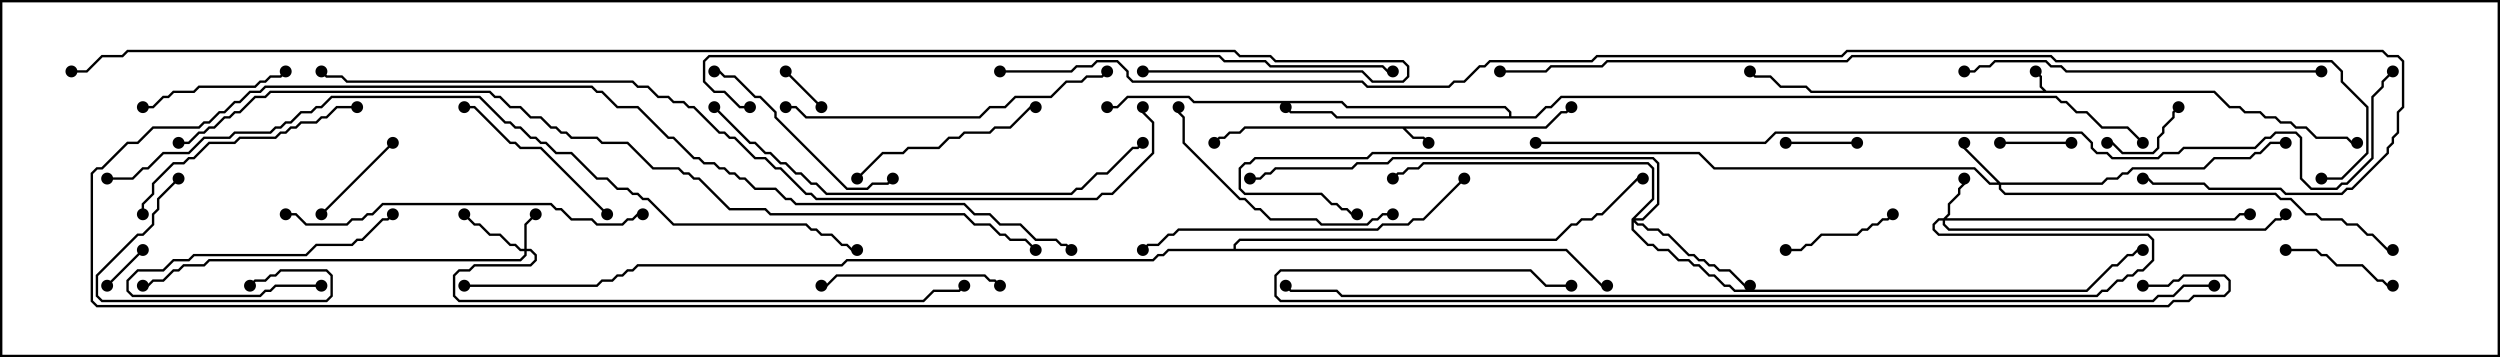 <svg version="1.1" width="105" height="15" xmlns="http://www.w3.org/2000/svg"><path d="M85.949,3.807L93.021,3.807L93.664,4.45L94.092,4.45L94.306,4.664L94.949,4.664L95.164,4.879L95.592,4.879L95.806,5.093L96.235,5.093L96.449,5.307L96.878,5.307L97.306,5.736L98.592,5.736L98.806,5.95L99,5.95L99,6.05L98.765,6.05L98.551,5.836L97.265,5.836L96.836,5.407L96.408,5.407L96.194,5.193L95.765,5.193L95.551,4.979L95.122,4.979L94.908,4.764L94.265,4.764L94.051,4.55L93.622,4.55L92.979,3.907L76.051,3.907L75.836,3.693L74.765,3.693L74.336,3.264L73.694,3.264L73.465,3.035L73.535,2.965L73.735,3.164L74.378,3.164L74.806,3.593L75.878,3.593L76.092,3.807L85.808,3.807L85.664,3.664L85.664,3.235L85.465,3.035L85.535,2.965L85.764,3.194L85.764,3.622z" stroke="none"/><path d="M64.908,5.307L65.551,4.664L65.765,4.664L65.965,4.465L66.035,4.535L65.806,4.764L65.592,4.764L64.949,5.407L59.049,5.407L59.378,5.736L59.806,5.736L60.035,5.965L59.965,6.035L59.765,5.836L59.336,5.836L58.908,5.407L52.306,5.407L52.092,5.621L51.664,5.621L51.449,5.836L51.235,5.836L51.035,6.035L50.965,5.965L51.194,5.736L51.408,5.736L51.622,5.521L52.051,5.521L52.265,5.307z" stroke="none"/><path d="M63.379,4.879L63.379,4.735L63.194,4.55L56.551,4.55L56.336,4.336L50.122,4.336L49.908,4.121L47.378,4.121L46.949,4.55L46.5,4.55L46.5,4.45L46.908,4.45L47.336,4.021L49.949,4.021L50.164,4.236L56.378,4.236L56.592,4.45L63.235,4.45L63.479,4.694L63.479,4.879L64.479,4.879L64.908,4.45L65.122,4.45L65.551,4.021L86.378,4.021L86.592,4.236L86.806,4.236L87.235,4.664L87.664,4.664L88.306,5.307L89.378,5.307L90.035,5.965L89.965,6.035L89.336,5.407L88.265,5.407L87.622,4.764L87.194,4.764L86.765,4.336L86.551,4.336L86.336,4.121L65.592,4.121L65.164,4.55L64.949,4.55L64.521,4.979L56.122,4.979L55.908,4.764L54.194,4.764L53.965,4.535L54.035,4.465L54.235,4.664L55.949,4.664L56.164,4.879z" stroke="none"/><path d="M51.807,10.45L51.807,10.265L52.051,10.021L65.336,10.021L65.979,9.379L66.194,9.379L66.408,9.164L66.836,9.164L67.051,8.95L67.265,8.95L68.765,7.45L69,7.45L69,7.55L68.806,7.55L67.306,9.05L67.092,9.05L66.878,9.264L66.449,9.264L66.235,9.479L66.021,9.479L65.378,10.121L52.092,10.121L51.907,10.306L51.907,10.45L65.806,10.45L67.306,11.95L67.5,11.95L67.5,12.05L67.265,12.05L65.765,10.55L49.092,10.55L48.878,10.764L48.664,10.764L48.449,10.979L35.592,10.979L35.378,11.193L26.806,11.193L26.592,11.407L26.378,11.407L26.164,11.621L25.949,11.621L25.735,11.836L25.306,11.836L25.092,12.05L19.5,12.05L19.5,11.95L25.051,11.95L25.265,11.736L25.694,11.736L25.908,11.521L26.122,11.521L26.336,11.307L26.551,11.307L26.765,11.093L35.336,11.093L35.551,10.879L48.408,10.879L48.622,10.664L48.836,10.664L49.051,10.45z" stroke="none"/><path d="M22.021,10.45L22.021,9.408L22.465,8.965L22.535,9.035L22.121,9.449L22.121,10.45L22.306,10.45L22.55,10.694L22.55,10.949L22.306,11.193L19.949,11.193L19.735,11.407L19.306,11.407L19.121,11.592L19.121,12.408L19.306,12.593L38.765,12.593L39.194,12.164L40.265,12.164L40.465,11.965L40.535,12.035L40.306,12.264L39.235,12.264L38.806,12.693L19.265,12.693L19.021,12.449L19.021,11.551L19.265,11.307L19.694,11.307L19.908,11.093L22.265,11.093L22.45,10.908L22.45,10.735L22.265,10.55L22.121,10.55L22.121,10.735L21.878,10.979L8.806,10.979L8.592,11.193L7.735,11.193L7.521,11.407L7.306,11.407L6.878,11.836L6.449,11.836L6.235,12.05L6,12.05L6,11.95L6.194,11.95L6.408,11.736L6.836,11.736L7.265,11.307L7.479,11.307L7.694,11.093L8.551,11.093L8.765,10.879L21.836,10.879L22.021,10.694L22.021,10.55L21.836,10.55L21.622,10.336L21.408,10.336L20.979,9.907L20.551,9.907L20.122,9.479L19.908,9.479L19.465,9.035L19.535,8.965L19.949,9.379L20.164,9.379L20.592,9.807L21.021,9.807L21.449,10.236L21.664,10.236L21.878,10.45z" stroke="none"/><path d="M81.622,9.164L81.807,8.979L81.807,8.551L82.236,8.122L82.236,7.908L82.45,7.694L82.45,7.5L82.55,7.5L82.55,7.735L82.336,7.949L82.336,8.164L81.907,8.592L81.907,9.021L81.764,9.164L93.836,9.164L94.051,8.95L94.5,8.95L94.5,9.05L94.092,9.05L93.878,9.264L81.693,9.264L81.693,9.408L81.878,9.593L95.122,9.593L95.551,9.164L95.765,9.164L95.965,8.965L96.035,9.035L95.806,9.264L95.592,9.264L95.164,9.693L81.836,9.693L81.593,9.449L81.593,9.264L81.449,9.264L81.264,9.449L81.264,9.622L81.449,9.807L90.235,9.807L90.479,10.051L90.479,10.949L90.021,11.407L89.806,11.407L89.592,11.621L89.378,11.621L89.164,11.836L88.949,11.836L88.521,12.264L88.306,12.264L88.092,12.479L56.336,12.479L56.122,12.264L54.194,12.264L53.965,12.035L54.035,11.965L54.235,12.164L56.164,12.164L56.378,12.379L88.051,12.379L88.265,12.164L88.479,12.164L88.908,11.736L89.122,11.736L89.336,11.521L89.551,11.521L89.765,11.307L89.979,11.307L90.379,10.908L90.379,10.092L90.194,9.907L81.408,9.907L81.164,9.664L81.164,9.408L81.408,9.164z" stroke="none"/><path d="M84.021,7.664L88.265,7.664L88.479,7.45L88.908,7.45L89.122,7.236L89.336,7.236L89.551,7.021L92.551,7.021L92.979,6.593L94.479,6.593L94.694,6.379L94.908,6.379L95.336,5.95L96,5.95L96,6.05L95.378,6.05L94.949,6.479L94.735,6.479L94.521,6.693L93.021,6.693L92.592,7.121L89.592,7.121L89.378,7.336L89.164,7.336L88.949,7.55L88.521,7.55L88.306,7.764L84.05,7.764L84.05,7.908L84.235,8.093L95.592,8.093L95.806,8.307L96.235,8.307L96.878,8.95L97.306,8.95L97.521,9.164L98.378,9.164L98.592,9.379L99.021,9.379L99.449,9.807L99.664,9.807L100.306,10.45L100.5,10.45L100.5,10.55L100.265,10.55L99.622,9.907L99.408,9.907L98.979,9.479L98.551,9.479L98.336,9.264L97.479,9.264L97.265,9.05L96.836,9.05L96.194,8.407L95.765,8.407L95.551,8.193L84.194,8.193L83.95,7.949L83.95,7.764L83.551,7.764L82.908,7.121L71.979,7.121L71.336,6.479L57.664,6.479L57.449,6.693L52.735,6.693L52.521,6.907L52.306,6.907L52.121,7.092L52.121,7.908L52.306,8.093L55.521,8.093L55.949,8.521L56.164,8.521L56.378,8.736L56.592,8.736L56.806,8.95L57,8.95L57,9.05L56.765,9.05L56.551,8.836L56.336,8.836L56.122,8.621L55.908,8.621L55.479,8.193L52.265,8.193L52.021,7.949L52.021,7.051L52.265,6.807L52.479,6.807L52.694,6.593L57.408,6.593L57.622,6.379L71.378,6.379L72.021,7.021L82.949,7.021L83.592,7.664L83.879,7.664L82.45,6.235L82.45,6L82.55,6L82.55,6.194z" stroke="none"/><path d="M68.521,9.194L69.379,8.336L69.379,7.092L69.194,6.907L59.806,6.907L59.592,7.121L59.164,7.121L58.949,7.336L58.735,7.336L58.535,7.535L58.465,7.465L58.694,7.236L58.908,7.236L59.122,7.021L59.551,7.021L59.765,6.807L69.235,6.807L69.479,7.051L69.479,8.378L68.692,9.164L68.979,9.164L69.593,8.551L69.593,6.878L69.408,6.693L58.521,6.693L58.306,6.907L57.021,6.907L56.806,7.121L53.592,7.121L53.378,7.336L53.164,7.336L52.949,7.55L52.5,7.55L52.5,7.45L52.908,7.45L53.122,7.236L53.336,7.236L53.551,7.021L56.765,7.021L56.979,6.807L58.265,6.807L58.479,6.593L69.449,6.593L69.693,6.836L69.693,8.592L69.021,9.264L68.692,9.264L68.806,9.379L69.021,9.379L69.235,9.593L69.664,9.593L69.878,9.807L70.092,9.807L70.949,10.664L71.164,10.664L71.378,10.879L71.592,10.879L71.806,11.093L72.021,11.093L72.235,11.307L72.664,11.307L73.306,11.95L73.5,11.95L73.5,12.05L73.265,12.05L72.622,11.407L72.194,11.407L71.979,11.193L71.765,11.193L71.551,10.979L71.336,10.979L71.122,10.764L70.908,10.764L70.051,9.907L69.836,9.907L69.622,9.693L69.194,9.693L68.979,9.479L68.765,9.479L68.621,9.335L68.621,9.622L69.235,10.236L69.449,10.236L69.664,10.45L70.092,10.45L70.521,10.879L70.949,10.879L71.164,11.093L71.378,11.093L71.806,11.521L72.021,11.521L72.449,11.95L72.664,11.95L72.878,12.164L87.622,12.164L88.694,11.093L88.908,11.093L89.336,10.664L89.551,10.664L89.765,10.45L90,10.45L90,10.55L89.806,10.55L89.592,10.764L89.378,10.764L88.949,11.193L88.735,11.193L87.664,12.264L72.836,12.264L72.622,12.05L72.408,12.05L71.979,11.621L71.765,11.621L71.336,11.193L71.122,11.193L70.908,10.979L70.479,10.979L70.051,10.55L69.622,10.55L69.408,10.336L69.194,10.336L68.521,9.664z" stroke="none"/><path d="M4.535,12.035L4.465,11.965L5.965,10.465L6.035,10.535z" stroke="none"/><path d="M32.965,3.035L33.035,2.965L34.535,4.465L34.465,4.535z" stroke="none"/><path d="M78,5.95L78,6.05L75,6.05L75,5.95z" stroke="none"/><path d="M87,5.95L87,6.05L84,6.05L84,5.95z" stroke="none"/><path d="M91.465,4.465L91.535,4.535L91.336,4.735L91.336,4.949L90.907,5.378L90.907,5.592L90.693,5.806L90.693,6.235L90.449,6.479L89.122,6.479L88.694,6.05L88.5,6.05L88.5,5.95L88.735,5.95L89.164,6.379L90.408,6.379L90.593,6.194L90.593,5.765L90.807,5.551L90.807,5.336L91.236,4.908L91.236,4.694z" stroke="none"/><path d="M13.5,11.95L13.5,12.05L11.592,12.05L11.378,12.264L11.164,12.264L10.949,12.479L5.551,12.479L5.307,12.235L5.307,11.765L5.765,11.307L6.836,11.307L7.265,10.879L7.908,10.879L8.122,10.664L12.836,10.664L13.265,10.236L14.765,10.236L14.979,10.021L15.194,10.021L16.051,9.164L16.265,9.164L16.465,8.965L16.535,9.035L16.306,9.264L16.092,9.264L15.235,10.121L15.021,10.121L14.806,10.336L13.306,10.336L12.878,10.764L8.164,10.764L7.949,10.979L7.306,10.979L6.878,11.407L5.806,11.407L5.407,11.806L5.407,12.194L5.592,12.379L10.908,12.379L11.122,12.164L11.336,12.164L11.551,11.95z" stroke="none"/><path d="M13.535,9.035L13.465,8.965L16.465,5.965L16.535,6.035z" stroke="none"/><path d="M79.465,8.965L79.535,9.035L79.306,9.264L79.092,9.264L78.878,9.479L78.664,9.479L78.449,9.693L78.235,9.693L78.021,9.907L76.521,9.907L76.092,10.336L75.878,10.336L75.664,10.55L75,10.55L75,10.45L75.622,10.45L75.836,10.236L76.051,10.236L76.479,9.807L77.979,9.807L78.194,9.593L78.408,9.593L78.622,9.379L78.836,9.379L79.051,9.164L79.265,9.164z" stroke="none"/><path d="M100.5,11.95L100.5,12.05L100.265,12.05L100.051,11.836L99.836,11.836L99.194,11.193L98.122,11.193L97.694,10.764L97.479,10.764L97.265,10.55L96,10.55L96,10.45L97.306,10.45L97.521,10.664L97.735,10.664L98.164,11.093L99.235,11.093L99.878,11.736L100.092,11.736L100.306,11.95z" stroke="none"/><path d="M7.465,7.465L7.535,7.535L6.693,8.378L6.693,8.806L6.479,9.021L6.479,9.449L6.021,9.907L5.806,9.907L4.121,11.592L4.121,12.408L4.306,12.593L13.694,12.593L13.879,12.408L13.879,11.592L13.694,11.407L11.806,11.407L11.592,11.621L11.378,11.621L11.164,11.836L10.735,11.836L10.535,12.035L10.465,11.965L10.694,11.736L11.122,11.736L11.336,11.521L11.551,11.521L11.765,11.307L13.735,11.307L13.979,11.551L13.979,12.449L13.735,12.693L4.265,12.693L4.021,12.449L4.021,11.551L5.765,9.807L5.979,9.807L6.379,9.408L6.379,8.979L6.593,8.765L6.593,8.336z" stroke="none"/><path d="M6,4.55L6,4.45L6.408,4.45L6.836,4.021L7.051,4.021L7.265,3.807L8.122,3.807L8.336,3.593L10.694,3.593L10.908,3.379L11.122,3.379L11.336,3.164L11.765,3.164L11.965,2.965L12.035,3.035L11.806,3.264L11.378,3.264L11.164,3.479L10.949,3.479L10.735,3.693L8.378,3.693L8.164,3.907L7.306,3.907L7.092,4.121L6.878,4.121L6.449,4.55z" stroke="none"/><path d="M42.035,11.965L41.965,12.035L41.765,11.836L41.551,11.836L41.336,11.621L35.164,11.621L34.735,12.05L34.5,12.05L34.5,11.95L34.694,11.95L35.122,11.521L41.378,11.521L41.592,11.736L41.806,11.736z" stroke="none"/><path d="M25.535,8.965L25.465,9.035L22.694,6.264L21.836,6.264L21.622,6.05L21.408,6.05L19.908,4.55L19.5,4.55L19.5,4.45L19.949,4.45L21.449,5.95L21.664,5.95L21.878,6.164L22.735,6.164z" stroke="none"/><path d="M36.035,7.535L35.965,7.465L37.051,6.379L37.908,6.379L38.122,6.164L39.408,6.164L39.836,5.736L40.265,5.736L40.479,5.521L41.551,5.521L41.765,5.307L42.408,5.307L43.265,4.45L43.5,4.45L43.5,4.55L43.306,4.55L42.449,5.407L41.806,5.407L41.592,5.621L40.521,5.621L40.306,5.836L39.878,5.836L39.449,6.264L38.164,6.264L37.949,6.479L37.092,6.479z" stroke="none"/><path d="M30,3.05L30,2.95L30.235,2.95L30.449,3.164L30.878,3.164L31.735,4.021L31.949,4.021L32.621,4.694L32.621,4.908L35.592,7.879L36.408,7.879L36.622,7.664L37.265,7.664L37.465,7.465L37.535,7.535L37.306,7.764L36.664,7.764L36.449,7.979L35.551,7.979L32.521,4.949L32.521,4.735L31.908,4.121L31.694,4.121L30.836,3.264L30.408,3.264L30.194,3.05z" stroke="none"/><path d="M15,4.45L15,4.55L14.164,4.55L13.735,4.979L13.521,4.979L13.306,5.193L12.664,5.193L12.449,5.407L12.235,5.407L12.021,5.621L11.806,5.621L11.592,5.836L10.092,5.836L9.878,6.05L8.806,6.05L8.164,6.693L7.949,6.693L7.735,6.907L7.306,6.907L6.479,7.735L6.479,8.164L6.05,8.592L6.05,9L5.95,9L5.95,8.551L6.379,8.122L6.379,7.694L7.265,6.807L7.694,6.807L7.908,6.593L8.122,6.593L8.765,5.95L9.836,5.95L10.051,5.736L11.551,5.736L11.765,5.521L11.979,5.521L12.194,5.307L12.408,5.307L12.622,5.093L13.265,5.093L13.479,4.879L13.694,4.879L14.122,4.45z" stroke="none"/><path d="M58.5,8.95L58.5,9.05L58.092,9.05L57.878,9.264L57.664,9.264L57.449,9.479L55.479,9.479L55.265,9.264L53.336,9.264L52.908,8.836L52.694,8.836L52.265,8.407L52.051,8.407L49.664,6.021L49.664,4.949L49.45,4.735L49.45,4.5L49.55,4.5L49.55,4.694L49.764,4.908L49.764,5.979L52.092,8.307L52.306,8.307L52.735,8.736L52.949,8.736L53.378,9.164L55.306,9.164L55.521,9.379L57.408,9.379L57.622,9.164L57.836,9.164L58.051,8.95z" stroke="none"/><path d="M33,4.55L33,4.45L33.449,4.45L33.878,4.879L41.122,4.879L41.551,4.45L42.194,4.45L42.622,4.021L44.122,4.021L44.765,3.379L45.408,3.379L45.622,3.164L46.265,3.164L46.465,2.965L46.535,3.035L46.306,3.264L45.664,3.264L45.449,3.479L44.806,3.479L44.164,4.121L42.664,4.121L42.235,4.55L41.592,4.55L41.164,4.979L33.836,4.979L33.408,4.55z" stroke="none"/><path d="M61.465,7.465L61.535,7.535L59.806,9.264L59.378,9.264L59.164,9.479L58.092,9.479L57.878,9.693L49.521,9.693L49.306,9.907L49.092,9.907L48.664,10.336L48.235,10.336L48.035,10.535L47.965,10.465L48.194,10.236L48.622,10.236L49.051,9.807L49.265,9.807L49.479,9.593L57.836,9.593L58.051,9.379L59.122,9.379L59.336,9.164L59.765,9.164z" stroke="none"/><path d="M97.5,2.95L97.5,3.05L86.765,3.05L86.551,2.836L86.122,2.836L85.908,2.621L83.806,2.621L83.592,2.836L83.164,2.836L82.949,3.05L82.5,3.05L82.5,2.95L82.908,2.95L83.122,2.736L83.551,2.736L83.765,2.521L85.949,2.521L86.164,2.736L86.592,2.736L86.806,2.95z" stroke="none"/><path d="M12,9.05L12,8.95L12.449,8.95L12.878,9.379L14.551,9.379L14.765,9.164L15.194,9.164L15.408,8.95L15.622,8.95L16.051,8.521L23.164,8.521L23.378,8.736L23.592,8.736L24.021,9.164L24.878,9.164L25.092,9.379L26.122,9.379L26.336,9.164L26.551,9.164L26.765,8.95L27,8.95L27,9.05L26.806,9.05L26.592,9.264L26.378,9.264L26.164,9.479L25.051,9.479L24.836,9.264L23.979,9.264L23.551,8.836L23.336,8.836L23.122,8.621L16.092,8.621L15.664,9.05L15.449,9.05L15.235,9.264L14.806,9.264L14.592,9.479L12.836,9.479L12.408,9.05z" stroke="none"/><path d="M29.965,4.535L30.035,4.465L31.521,5.95L31.735,5.95L32.164,6.379L32.378,6.379L32.806,6.807L33.021,6.807L33.449,7.236L33.664,7.236L34.092,7.664L34.306,7.664L34.735,8.093L44.979,8.093L45.194,7.879L45.408,7.879L46.051,7.236L46.479,7.236L47.551,6.164L47.765,6.164L47.965,5.965L48.035,6.035L47.806,6.264L47.592,6.264L46.521,7.336L46.092,7.336L45.449,7.979L45.235,7.979L45.021,8.193L34.694,8.193L34.265,7.764L34.051,7.764L33.622,7.336L33.408,7.336L32.979,6.907L32.765,6.907L32.336,6.479L32.122,6.479L31.694,6.05L31.479,6.05z" stroke="none"/><path d="M93,11.95L93,12.05L91.735,12.05L91.306,12.479L90.664,12.479L90.449,12.693L53.765,12.693L53.521,12.449L53.521,11.551L53.765,11.307L64.306,11.307L64.949,11.95L66,11.95L66,12.05L64.908,12.05L64.265,11.407L53.806,11.407L53.621,11.592L53.621,12.408L53.806,12.593L90.408,12.593L90.622,12.379L91.265,12.379L91.694,11.95z" stroke="none"/><path d="M31.5,4.45L31.5,4.55L31.051,4.55L30.408,3.907L29.979,3.907L29.521,3.449L29.521,2.551L29.765,2.307L51.235,2.307L51.449,2.521L53.164,2.521L53.378,2.736L58.092,2.736L58.306,2.95L58.5,2.95L58.5,3.05L58.265,3.05L58.051,2.836L53.336,2.836L53.122,2.621L51.408,2.621L51.194,2.407L29.806,2.407L29.621,2.592L29.621,3.408L30.021,3.807L30.449,3.807L31.092,4.45z" stroke="none"/><path d="M4.5,7.55L4.5,7.45L5.551,7.45L5.979,7.021L6.194,7.021L6.836,6.379L7.908,6.379L8.551,5.736L9.622,5.736L9.836,5.521L11.336,5.521L11.551,5.307L11.765,5.307L11.979,5.093L12.194,5.093L12.622,4.664L13.051,4.664L13.265,4.45L13.479,4.45L13.908,4.021L20.164,4.021L21.235,5.093L21.449,5.093L21.664,5.307L21.878,5.307L22.306,5.736L22.521,5.736L22.735,5.95L22.949,5.95L23.378,6.379L24.021,6.379L25.092,7.45L25.521,7.45L25.949,7.879L26.378,7.879L26.592,8.093L26.806,8.093L27.021,8.307L27.235,8.307L28.306,9.379L33.878,9.379L34.092,9.593L34.306,9.593L34.521,9.807L34.949,9.807L35.378,10.236L35.592,10.236L35.806,10.45L36,10.45L36,10.55L35.765,10.55L35.551,10.336L35.336,10.336L34.908,9.907L34.479,9.907L34.265,9.693L34.051,9.693L33.836,9.479L28.265,9.479L27.194,8.407L26.979,8.407L26.765,8.193L26.551,8.193L26.336,7.979L25.908,7.979L25.479,7.55L25.051,7.55L23.979,6.479L23.336,6.479L22.908,6.05L22.694,6.05L22.479,5.836L22.265,5.836L21.836,5.407L21.622,5.407L21.408,5.193L21.194,5.193L20.122,4.121L13.949,4.121L13.521,4.55L13.306,4.55L13.092,4.764L12.664,4.764L12.235,5.193L12.021,5.193L11.806,5.407L11.592,5.407L11.378,5.621L9.878,5.621L9.664,5.836L8.592,5.836L7.949,6.479L6.878,6.479L6.235,7.121L6.021,7.121L5.592,7.55z" stroke="none"/><path d="M47.95,4.5L48.05,4.5L48.05,4.694L48.479,5.122L48.479,6.449L46.735,8.193L46.306,8.193L46.092,8.407L34.265,8.407L34.051,8.193L33.836,8.193L32.765,7.121L32.551,7.121L32.122,6.693L31.694,6.693L30.836,5.836L30.622,5.836L30.408,5.621L30.194,5.621L29.122,4.55L28.908,4.55L28.694,4.336L28.265,4.336L28.051,4.121L27.622,4.121L27.194,3.693L26.765,3.693L26.551,3.479L14.551,3.479L14.336,3.264L13.694,3.264L13.465,3.035L13.535,2.965L13.735,3.164L14.378,3.164L14.592,3.379L26.592,3.379L26.806,3.593L27.235,3.593L27.664,4.021L28.092,4.021L28.306,4.236L28.735,4.236L28.949,4.45L29.164,4.45L30.235,5.521L30.449,5.521L30.664,5.736L30.878,5.736L31.735,6.593L32.164,6.593L32.592,7.021L32.806,7.021L33.878,8.093L34.092,8.093L34.306,8.307L46.051,8.307L46.265,8.093L46.694,8.093L48.379,6.408L48.379,5.164L47.95,4.735z" stroke="none"/><path d="M97.5,7.55L97.5,7.45L98.336,7.45L99.379,6.408L99.379,4.521L98.307,3.449L98.307,3.021L97.908,2.621L86.336,2.621L86.122,2.407L77.806,2.407L77.592,2.621L67.521,2.621L67.306,2.836L65.164,2.836L64.949,3.05L63,3.05L63,2.95L64.908,2.95L65.122,2.736L67.265,2.736L67.479,2.521L77.551,2.521L77.765,2.307L86.164,2.307L86.378,2.521L97.949,2.521L98.407,2.979L98.407,3.408L99.479,4.479L99.479,6.449L98.378,7.55z" stroke="none"/><path d="M64.5,6.05L64.5,5.95L74.122,5.95L74.551,5.521L87.449,5.521L87.907,5.979L87.907,6.194L88.092,6.379L88.521,6.379L88.735,6.593L90.622,6.593L90.836,6.379L91.479,6.379L91.694,6.164L94.694,6.164L95.122,5.736L95.336,5.736L95.551,5.521L96.449,5.521L96.693,5.765L96.693,7.479L97.092,7.879L98.122,7.879L98.336,7.664L98.551,7.664L99.593,6.622L99.593,4.051L100.021,3.622L100.021,3.408L100.465,2.965L100.535,3.035L100.121,3.449L100.121,3.664L99.693,4.092L99.693,6.664L98.592,7.764L98.378,7.764L98.164,7.979L97.051,7.979L96.593,7.521L96.593,5.806L96.408,5.621L95.592,5.621L95.378,5.836L95.164,5.836L94.735,6.264L91.735,6.264L91.521,6.479L90.878,6.479L90.664,6.693L88.694,6.693L88.479,6.479L88.051,6.479L87.807,6.235L87.807,6.021L87.408,5.621L74.592,5.621L74.164,6.05z" stroke="none"/><path d="M7.5,6.05L7.5,5.95L7.908,5.95L8.336,5.521L8.551,5.521L8.765,5.307L8.979,5.307L9.408,4.879L9.622,4.879L9.836,4.664L10.051,4.664L10.694,4.021L11.122,4.021L11.336,3.807L20.592,3.807L20.806,4.021L21.021,4.021L21.449,4.45L21.878,4.45L22.306,4.879L22.735,4.879L23.164,5.307L23.378,5.307L23.592,5.521L23.806,5.521L24.021,5.736L25.092,5.736L25.306,5.95L26.378,5.95L27.449,7.021L28.521,7.021L28.735,7.236L28.949,7.236L29.164,7.45L29.378,7.45L30.664,8.736L32.164,8.736L32.378,8.95L40.521,8.95L40.949,9.379L41.592,9.379L42.021,9.807L42.235,9.807L42.449,10.021L43.092,10.021L43.535,10.465L43.465,10.535L43.051,10.121L42.408,10.121L42.194,9.907L41.979,9.907L41.551,9.479L40.908,9.479L40.479,9.05L32.336,9.05L32.122,8.836L30.622,8.836L29.336,7.55L29.122,7.55L28.908,7.336L28.694,7.336L28.479,7.121L27.408,7.121L26.336,6.05L25.265,6.05L25.051,5.836L23.979,5.836L23.765,5.621L23.551,5.621L23.336,5.407L23.122,5.407L22.694,4.979L22.265,4.979L21.836,4.55L21.408,4.55L20.979,4.121L20.765,4.121L20.551,3.907L11.378,3.907L11.164,4.121L10.735,4.121L10.092,4.764L9.878,4.764L9.664,4.979L9.449,4.979L9.021,5.407L8.806,5.407L8.592,5.621L8.378,5.621L7.949,6.05z" stroke="none"/><path d="M48,3.05L48,2.95L57.235,2.95L57.664,3.379L58.908,3.379L59.093,3.194L59.093,2.806L58.908,2.621L53.551,2.621L53.336,2.407L52.051,2.407L51.836,2.193L5.378,2.193L5.164,2.407L4.306,2.407L3.664,3.05L3,3.05L3,2.95L3.622,2.95L4.265,2.307L5.122,2.307L5.336,2.093L51.878,2.093L52.092,2.307L53.378,2.307L53.592,2.521L58.949,2.521L59.193,2.765L59.193,3.235L58.949,3.479L57.622,3.479L57.194,3.05z" stroke="none"/><path d="M90,12.05L90,11.95L91.051,11.95L91.265,11.736L91.479,11.736L91.694,11.521L93.449,11.521L93.693,11.765L93.693,12.235L93.449,12.479L92.164,12.479L91.949,12.693L91.306,12.693L91.092,12.907L4.051,12.907L3.807,12.664L3.807,7.265L4.051,7.021L4.265,7.021L5.336,5.95L5.765,5.95L6.408,5.307L8.336,5.307L8.551,5.093L8.765,5.093L9.194,4.664L9.408,4.664L9.836,4.236L10.051,4.236L10.479,3.807L10.908,3.807L11.122,3.593L24.878,3.593L25.092,3.807L25.306,3.807L25.949,4.45L26.806,4.45L28.092,5.736L28.306,5.736L29.164,6.593L29.378,6.593L29.592,6.807L30.021,6.807L30.235,7.021L30.449,7.021L30.664,7.236L30.878,7.236L31.092,7.45L31.306,7.45L31.735,7.879L32.592,7.879L33.021,8.307L33.235,8.307L33.449,8.521L40.521,8.521L40.949,8.95L41.592,8.95L42.021,9.379L42.878,9.379L43.521,10.021L44.378,10.021L44.592,10.236L44.806,10.236L45.035,10.465L44.965,10.535L44.765,10.336L44.551,10.336L44.336,10.121L43.479,10.121L42.836,9.479L41.979,9.479L41.551,9.05L40.908,9.05L40.479,8.621L33.408,8.621L33.194,8.407L32.979,8.407L32.551,7.979L31.694,7.979L31.265,7.55L31.051,7.55L30.836,7.336L30.622,7.336L30.408,7.121L30.194,7.121L29.979,6.907L29.551,6.907L29.336,6.693L29.122,6.693L28.265,5.836L28.051,5.836L26.765,4.55L25.908,4.55L25.265,3.907L25.051,3.907L24.836,3.693L11.164,3.693L10.949,3.907L10.521,3.907L10.092,4.336L9.878,4.336L9.449,4.764L9.235,4.764L8.806,5.193L8.592,5.193L8.378,5.407L6.449,5.407L5.806,6.05L5.378,6.05L4.306,7.121L4.092,7.121L3.907,7.306L3.907,12.622L4.092,12.807L91.051,12.807L91.265,12.593L91.908,12.593L92.122,12.379L93.408,12.379L93.593,12.194L93.593,11.806L93.408,11.621L91.735,11.621L91.521,11.836L91.306,11.836L91.092,12.05z" stroke="none"/><path d="M42,3.05L42,2.95L44.979,2.95L45.194,2.736L45.836,2.736L46.051,2.521L46.949,2.521L47.407,2.979L47.407,3.194L47.592,3.379L57.235,3.379L57.449,3.593L60.836,3.593L61.051,3.379L61.479,3.379L62.122,2.736L62.336,2.736L62.551,2.521L66.836,2.521L67.051,2.307L77.336,2.307L77.551,2.093L100.092,2.093L100.306,2.307L100.735,2.307L100.979,2.551L100.979,4.521L100.764,4.735L100.764,5.592L100.55,5.806L100.55,6.021L100.336,6.235L100.336,6.449L98.806,7.979L98.592,7.979L98.378,8.193L95.979,8.193L95.765,7.979L92.765,7.979L92.551,7.764L90.408,7.764L90.194,7.55L90,7.55L90,7.45L90.235,7.45L90.449,7.664L92.592,7.664L92.806,7.879L95.806,7.879L96.021,8.093L98.336,8.093L98.551,7.879L98.765,7.879L100.236,6.408L100.236,6.194L100.45,5.979L100.45,5.765L100.664,5.551L100.664,4.694L100.879,4.479L100.879,2.592L100.694,2.407L100.265,2.407L100.051,2.193L77.592,2.193L77.378,2.407L67.092,2.407L66.878,2.621L62.592,2.621L62.378,2.836L62.164,2.836L61.521,3.479L61.092,3.479L60.878,3.693L57.408,3.693L57.194,3.479L47.551,3.479L47.307,3.235L47.307,3.021L46.908,2.621L46.092,2.621L45.878,2.836L45.235,2.836L45.021,3.05z" stroke="none"/><circle cx="85.5" cy="3" r="0.25" stroke-width="0" fill="#000" /><circle cx="73.5" cy="3" r="0.25" stroke-width="0" fill="#000" /><circle cx="99" cy="6" r="0.25" stroke-width="0" fill="#000" /><circle cx="60" cy="6" r="0.25" stroke-width="0" fill="#000" /><circle cx="66" cy="4.5" r="0.25" stroke-width="0" fill="#000" /><circle cx="51" cy="6" r="0.25" stroke-width="0" fill="#000" /><circle cx="54" cy="4.5" r="0.25" stroke-width="0" fill="#000" /><circle cx="46.5" cy="4.5" r="0.25" stroke-width="0" fill="#000" /><circle cx="90" cy="6" r="0.25" stroke-width="0" fill="#000" /><circle cx="67.5" cy="12" r="0.25" stroke-width="0" fill="#000" /><circle cx="69" cy="7.5" r="0.25" stroke-width="0" fill="#000" /><circle cx="19.5" cy="12" r="0.25" stroke-width="0" fill="#000" /><circle cx="22.5" cy="9" r="0.25" stroke-width="0" fill="#000" /><circle cx="19.5" cy="9" r="0.25" stroke-width="0" fill="#000" /><circle cx="6" cy="12" r="0.25" stroke-width="0" fill="#000" /><circle cx="40.5" cy="12" r="0.25" stroke-width="0" fill="#000" /><circle cx="82.5" cy="7.5" r="0.25" stroke-width="0" fill="#000" /><circle cx="94.5" cy="9" r="0.25" stroke-width="0" fill="#000" /><circle cx="96" cy="9" r="0.25" stroke-width="0" fill="#000" /><circle cx="54" cy="12" r="0.25" stroke-width="0" fill="#000" /><circle cx="82.5" cy="6" r="0.25" stroke-width="0" fill="#000" /><circle cx="96" cy="6" r="0.25" stroke-width="0" fill="#000" /><circle cx="100.5" cy="10.5" r="0.25" stroke-width="0" fill="#000" /><circle cx="57" cy="9" r="0.25" stroke-width="0" fill="#000" /><circle cx="73.5" cy="12" r="0.25" stroke-width="0" fill="#000" /><circle cx="58.5" cy="7.5" r="0.25" stroke-width="0" fill="#000" /><circle cx="52.5" cy="7.5" r="0.25" stroke-width="0" fill="#000" /><circle cx="90" cy="10.5" r="0.25" stroke-width="0" fill="#000" /><circle cx="4.5" cy="12" r="0.25" stroke-width="0" fill="#000" /><circle cx="6" cy="10.5" r="0.25" stroke-width="0" fill="#000" /><circle cx="33" cy="3" r="0.25" stroke-width="0" fill="#000" /><circle cx="34.5" cy="4.5" r="0.25" stroke-width="0" fill="#000" /><circle cx="78" cy="6" r="0.25" stroke-width="0" fill="#000" /><circle cx="75" cy="6" r="0.25" stroke-width="0" fill="#000" /><circle cx="87" cy="6" r="0.25" stroke-width="0" fill="#000" /><circle cx="84" cy="6" r="0.25" stroke-width="0" fill="#000" /><circle cx="91.5" cy="4.5" r="0.25" stroke-width="0" fill="#000" /><circle cx="88.5" cy="6" r="0.25" stroke-width="0" fill="#000" /><circle cx="13.5" cy="12" r="0.25" stroke-width="0" fill="#000" /><circle cx="16.5" cy="9" r="0.25" stroke-width="0" fill="#000" /><circle cx="13.5" cy="9" r="0.25" stroke-width="0" fill="#000" /><circle cx="16.5" cy="6" r="0.25" stroke-width="0" fill="#000" /><circle cx="79.5" cy="9" r="0.25" stroke-width="0" fill="#000" /><circle cx="75" cy="10.5" r="0.25" stroke-width="0" fill="#000" /><circle cx="100.5" cy="12" r="0.25" stroke-width="0" fill="#000" /><circle cx="96" cy="10.5" r="0.25" stroke-width="0" fill="#000" /><circle cx="7.5" cy="7.5" r="0.25" stroke-width="0" fill="#000" /><circle cx="10.5" cy="12" r="0.25" stroke-width="0" fill="#000" /><circle cx="6" cy="4.5" r="0.25" stroke-width="0" fill="#000" /><circle cx="12" cy="3" r="0.25" stroke-width="0" fill="#000" /><circle cx="42" cy="12" r="0.25" stroke-width="0" fill="#000" /><circle cx="34.5" cy="12" r="0.25" stroke-width="0" fill="#000" /><circle cx="25.5" cy="9" r="0.25" stroke-width="0" fill="#000" /><circle cx="19.5" cy="4.5" r="0.25" stroke-width="0" fill="#000" /><circle cx="36" cy="7.5" r="0.25" stroke-width="0" fill="#000" /><circle cx="43.5" cy="4.5" r="0.25" stroke-width="0" fill="#000" /><circle cx="30" cy="3" r="0.25" stroke-width="0" fill="#000" /><circle cx="37.5" cy="7.5" r="0.25" stroke-width="0" fill="#000" /><circle cx="15" cy="4.5" r="0.25" stroke-width="0" fill="#000" /><circle cx="6" cy="9" r="0.25" stroke-width="0" fill="#000" /><circle cx="58.5" cy="9" r="0.25" stroke-width="0" fill="#000" /><circle cx="49.5" cy="4.5" r="0.25" stroke-width="0" fill="#000" /><circle cx="33" cy="4.5" r="0.25" stroke-width="0" fill="#000" /><circle cx="46.5" cy="3" r="0.25" stroke-width="0" fill="#000" /><circle cx="61.5" cy="7.5" r="0.25" stroke-width="0" fill="#000" /><circle cx="48" cy="10.5" r="0.25" stroke-width="0" fill="#000" /><circle cx="97.5" cy="3" r="0.25" stroke-width="0" fill="#000" /><circle cx="82.5" cy="3" r="0.25" stroke-width="0" fill="#000" /><circle cx="12" cy="9" r="0.25" stroke-width="0" fill="#000" /><circle cx="27" cy="9" r="0.25" stroke-width="0" fill="#000" /><circle cx="30" cy="4.5" r="0.25" stroke-width="0" fill="#000" /><circle cx="48" cy="6" r="0.25" stroke-width="0" fill="#000" /><circle cx="93" cy="12" r="0.25" stroke-width="0" fill="#000" /><circle cx="66" cy="12" r="0.25" stroke-width="0" fill="#000" /><circle cx="31.5" cy="4.5" r="0.25" stroke-width="0" fill="#000" /><circle cx="58.5" cy="3" r="0.25" stroke-width="0" fill="#000" /><circle cx="4.5" cy="7.5" r="0.25" stroke-width="0" fill="#000" /><circle cx="36" cy="10.5" r="0.25" stroke-width="0" fill="#000" /><circle cx="48" cy="4.5" r="0.25" stroke-width="0" fill="#000" /><circle cx="13.5" cy="3" r="0.25" stroke-width="0" fill="#000" /><circle cx="97.5" cy="7.5" r="0.25" stroke-width="0" fill="#000" /><circle cx="63" cy="3" r="0.25" stroke-width="0" fill="#000" /><circle cx="64.5" cy="6" r="0.25" stroke-width="0" fill="#000" /><circle cx="100.5" cy="3" r="0.25" stroke-width="0" fill="#000" /><circle cx="7.5" cy="6" r="0.25" stroke-width="0" fill="#000" /><circle cx="43.5" cy="10.5" r="0.25" stroke-width="0" fill="#000" /><circle cx="48" cy="3" r="0.25" stroke-width="0" fill="#000" /><circle cx="3" cy="3" r="0.25" stroke-width="0" fill="#000" /><circle cx="90" cy="12" r="0.25" stroke-width="0" fill="#000" /><circle cx="45" cy="10.5" r="0.25" stroke-width="0" fill="#000" /><circle cx="42" cy="3" r="0.25" stroke-width="0" fill="#000" /><circle cx="90" cy="7.5" r="0.25" stroke-width="0" fill="#000" /><rect x="0" y="0" width="105" height="15" stroke-width="0.2" stroke="#000" fill="none" /></svg>